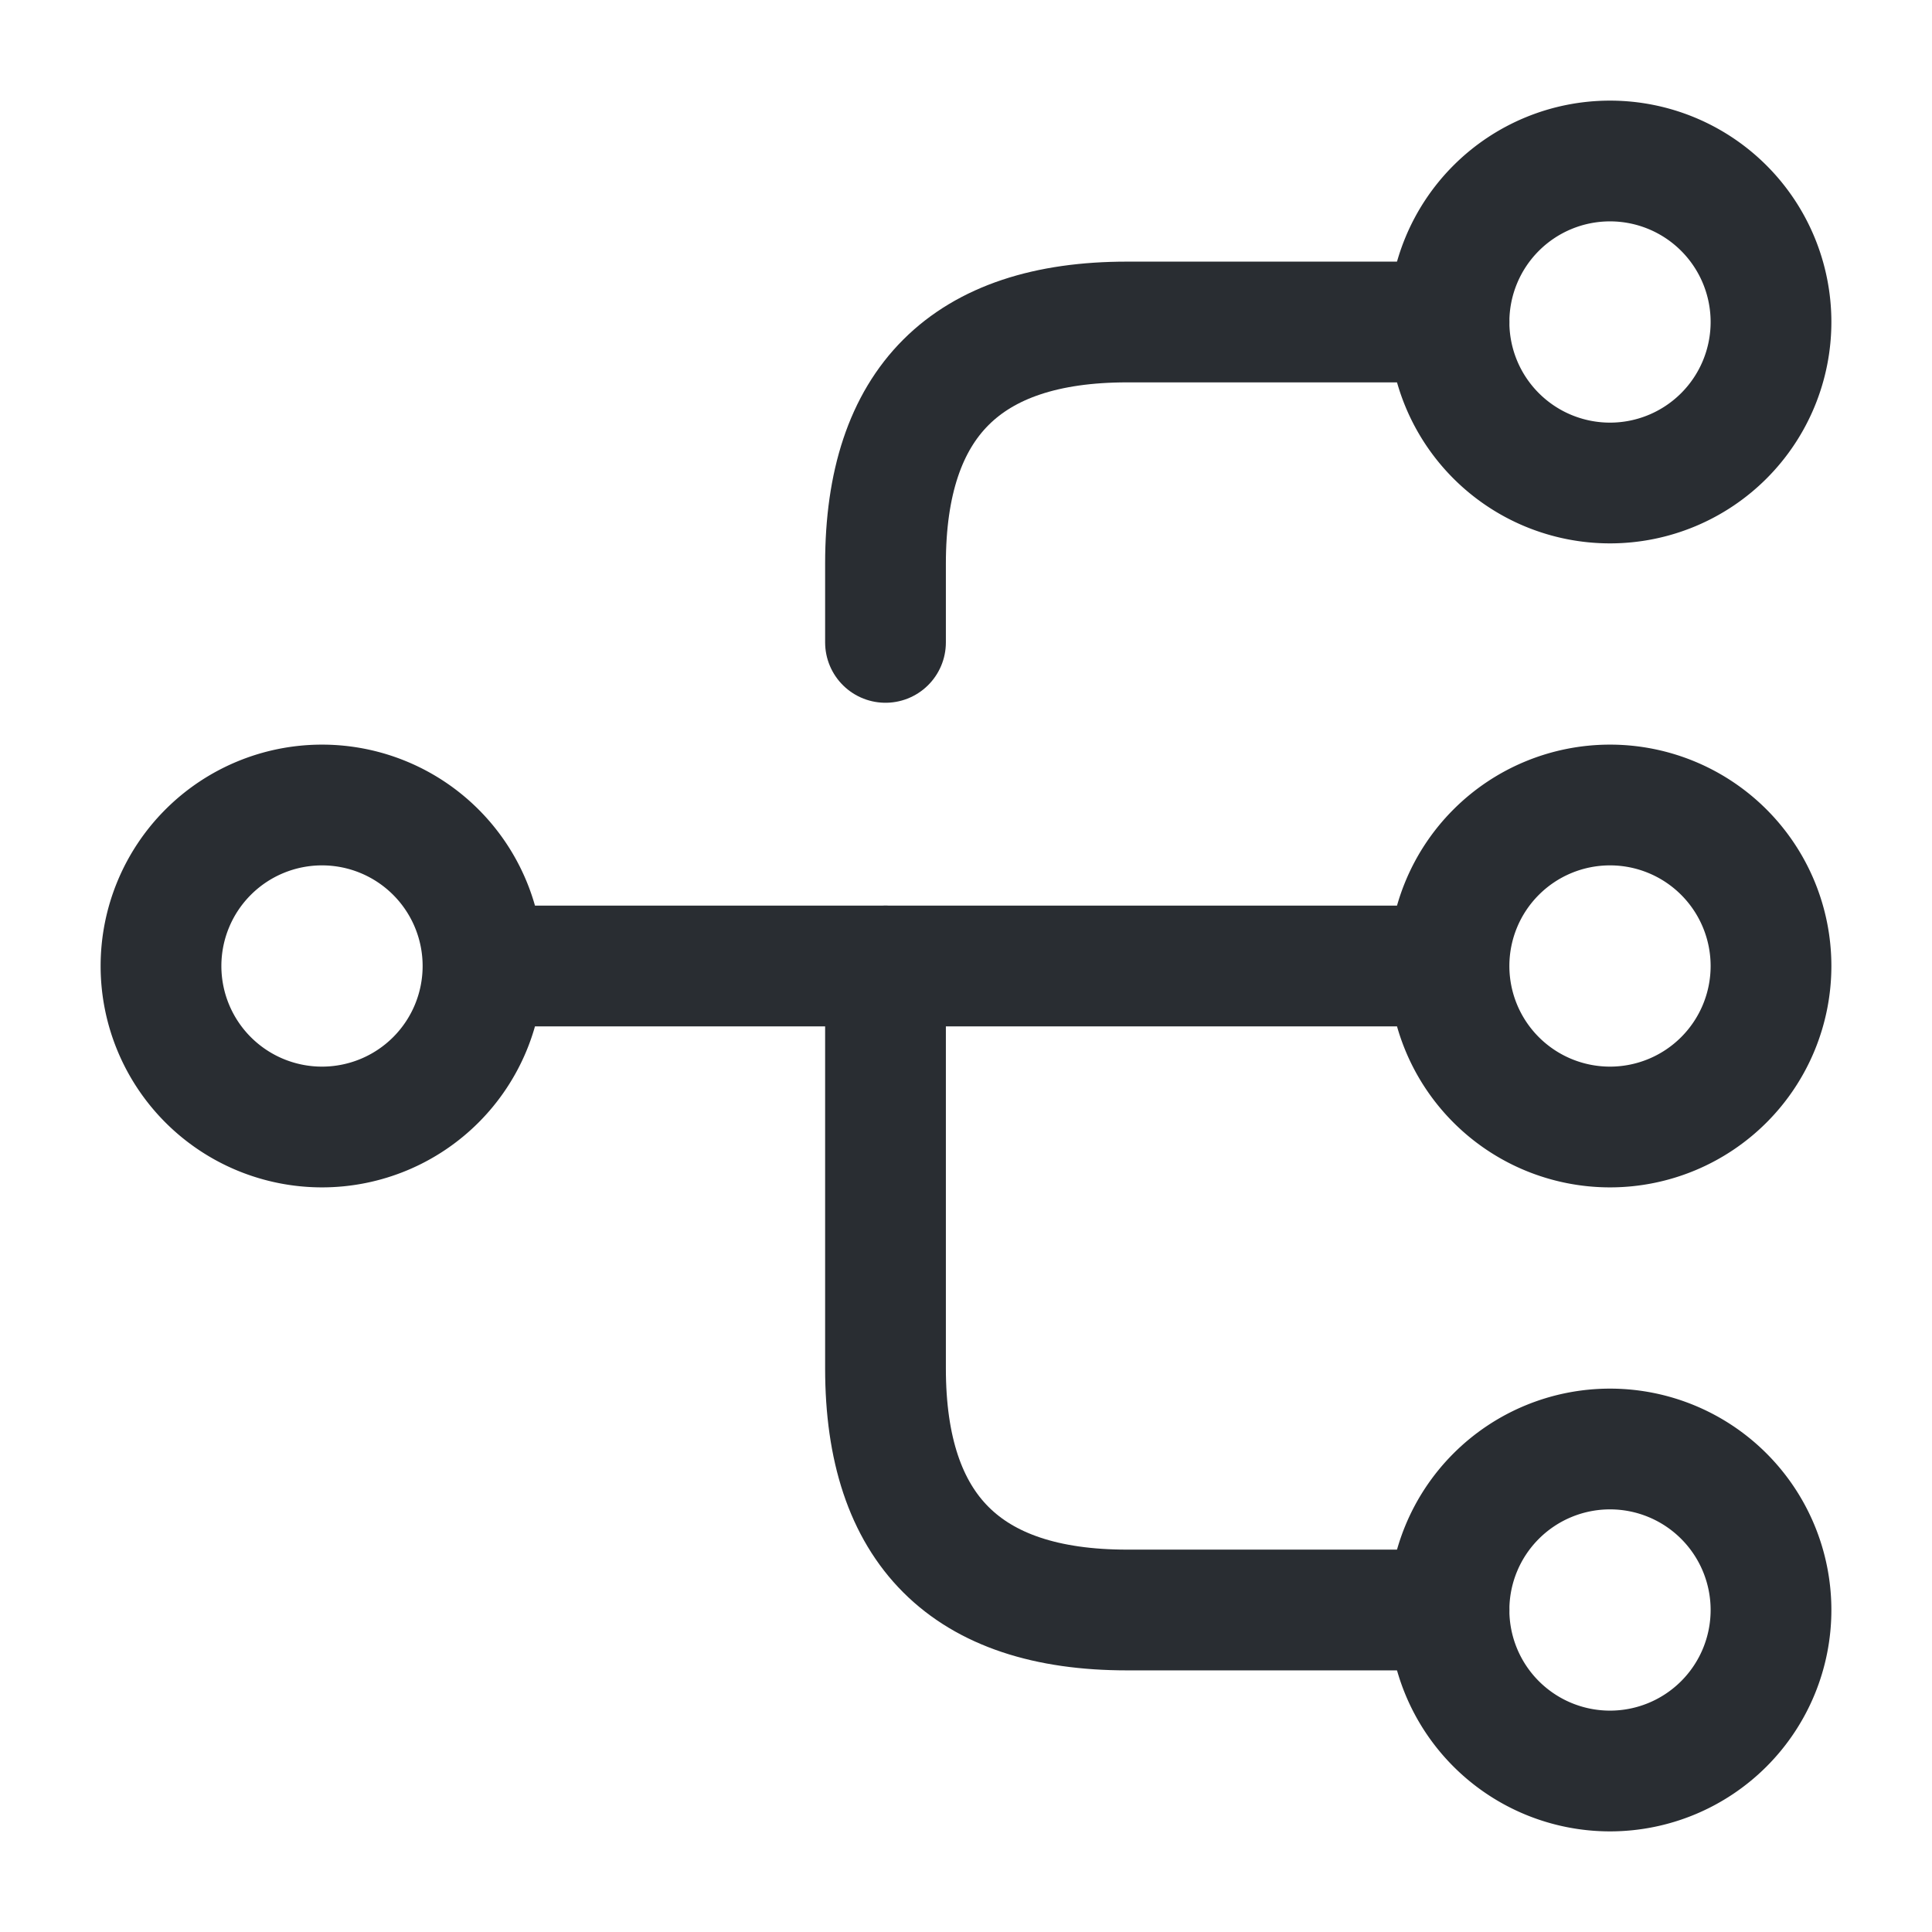<svg viewBox="0 0 24 24" fill="none" xmlns="http://www.w3.org/2000/svg" height="1em" width="1em">
  <path d="M20 14a2 2 0 1 0 0-4 2 2 0 0 0 0 4Zm0-8a2 2 0 1 0 0-4 2 2 0 0 0 0 4Zm0 16a2 2 0 1 0 0-4 2 2 0 0 0 0 4ZM4 14a2 2 0 1 0 0-4 2 2 0 0 0 0 4Zm2-2h12" stroke="#292D32" stroke-width="1.5" stroke-linecap="round" stroke-linejoin="round"/>
  <path d="M11 12v5c0 2 1 3 3 3h4m0-16h-4c-2 0-3 1-3 3v.98" stroke="#292D32" stroke-width="1.5" stroke-linecap="round" stroke-linejoin="round"/>
</svg>
